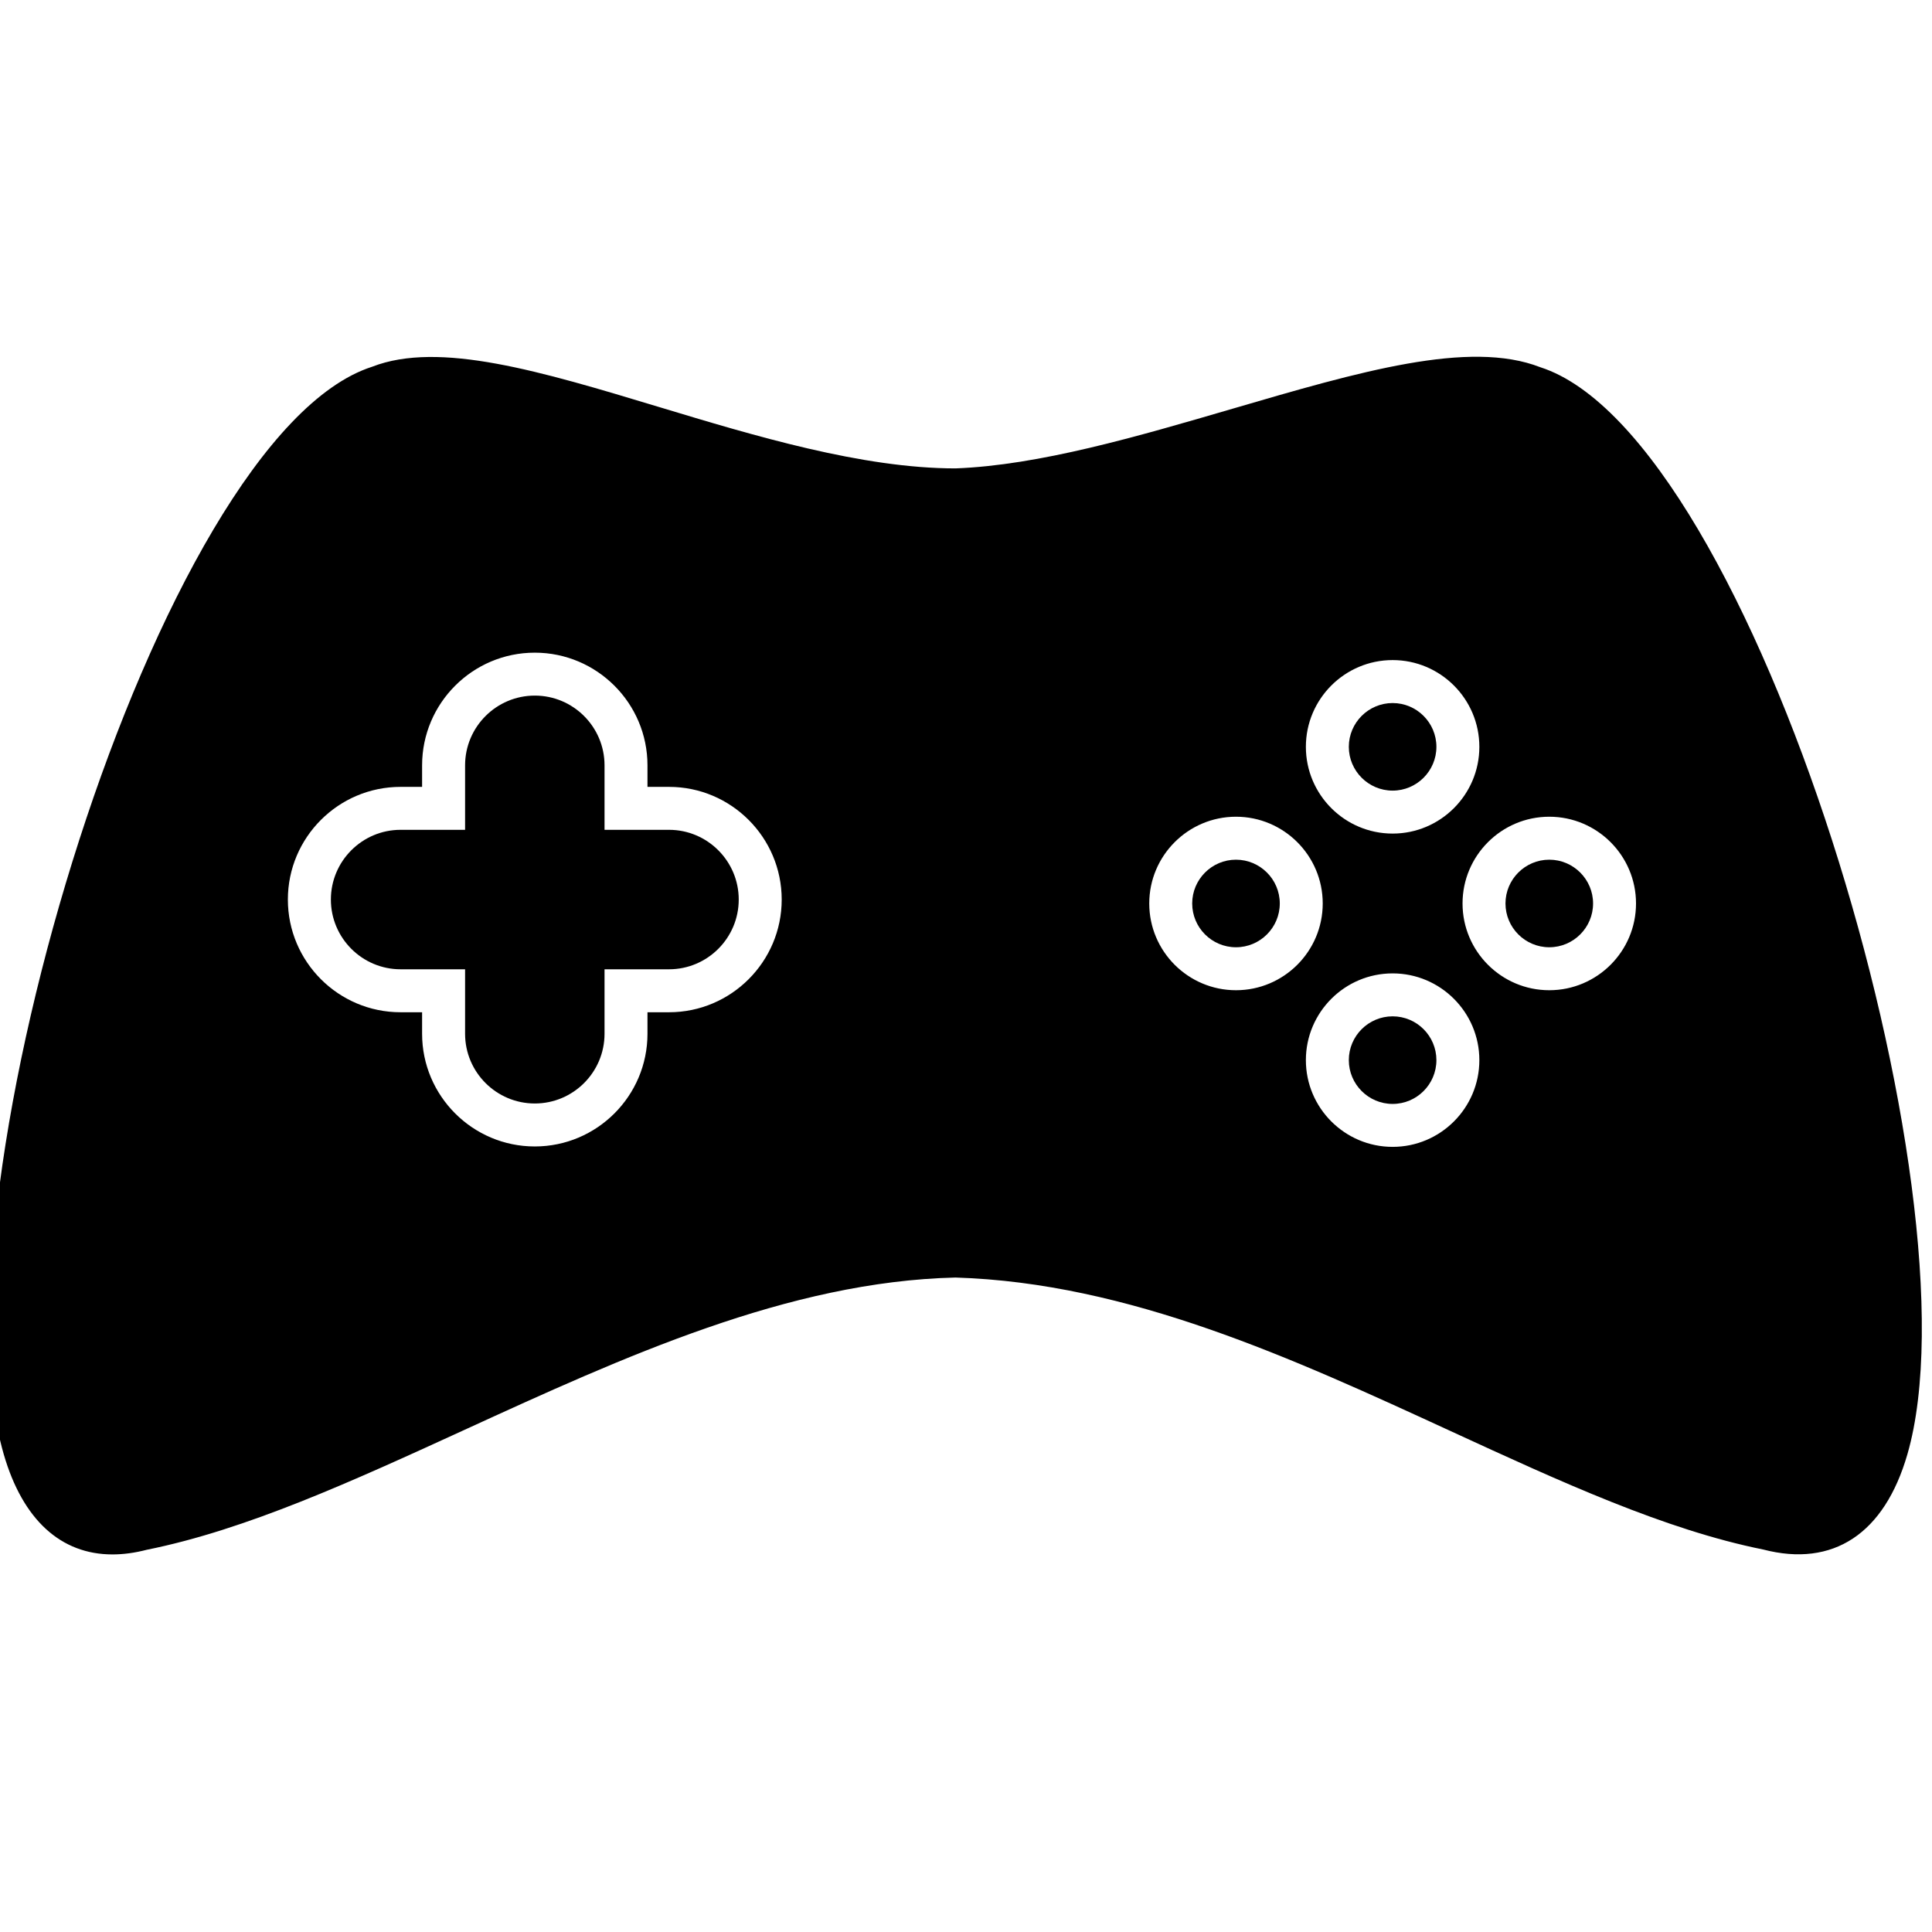 <?xml version="1.0" encoding="UTF-8" standalone="no" ?>
<!DOCTYPE svg PUBLIC "-//W3C//DTD SVG 1.1//EN" "http://www.w3.org/Graphics/SVG/1.1/DTD/svg11.dtd">
<svg xmlns="http://www.w3.org/2000/svg" xmlns:xlink="http://www.w3.org/1999/xlink" version="1.1" width="350" height="350" viewBox="0 0 350 350" xml:space="preserve">
<desc>Created with Fabric.js 1.7.22</desc>
<defs>
</defs>
<g id="icon" style="stroke: none; stroke-width: 1; stroke-dasharray: none; stroke-linecap: butt; stroke-linejoin: miter; stroke-miterlimit: 10; fill: none; fill-rule: nonzero; opacity: 1;" transform="translate(-1.944 -1.944) scale(3.89 3.89)" >
	<path d="M 31.656 39.145 h -3.003 v -3.003 c 0 -1.791 -1.457 -3.248 -3.247 -3.248 c -1.791 0 -3.247 1.457 -3.247 3.248 v 3.003 h -3.003 c -1.791 0 -3.247 1.457 -3.247 3.247 c 0 1.791 1.457 3.248 3.247 3.248 h 3.003 v 3.003 c 0 1.791 1.457 3.247 3.247 3.247 c 1.791 0 3.247 -1.457 3.247 -3.247 V 45.64 h 3.003 c 1.791 0 3.247 -1.457 3.247 -3.248 C 34.903 40.602 33.446 39.145 31.656 39.145 z" style="stroke: none; stroke-width: 1; stroke-dasharray: none; stroke-linecap: butt; stroke-linejoin: miter; stroke-miterlimit: 10; fill: rgb(0,0,0); fill-rule: nonzero; opacity: 1;" transform=" matrix(1 0 0 1 0 0) " stroke-linecap="round" />
	<path d="M 58.06 40.536 c -1.124 0 -2.039 0.915 -2.039 2.039 s 0.914 2.039 2.039 2.039 s 2.04 -0.915 2.04 -2.039 S 59.184 40.536 58.06 40.536 z" style="stroke: none; stroke-width: 1; stroke-dasharray: none; stroke-linecap: butt; stroke-linejoin: miter; stroke-miterlimit: 10; fill: rgb(0,0,0); fill-rule: nonzero; opacity: 1;" transform=" matrix(1 0 0 1 0 0) " stroke-linecap="round" />
	<path d="M 65.355 47.831 c -1.124 0 -2.04 0.914 -2.04 2.039 s 0.915 2.04 2.04 2.04 s 2.039 -0.915 2.039 -2.04 S 66.48 47.831 65.355 47.831 z" style="stroke: none; stroke-width: 1; stroke-dasharray: none; stroke-linecap: butt; stroke-linejoin: miter; stroke-miterlimit: 10; fill: rgb(0,0,0); fill-rule: nonzero; opacity: 1;" transform=" matrix(1 0 0 1 0 0) " stroke-linecap="round" />
	<path d="M 65.355 37.319 c 1.124 0 2.039 -0.915 2.039 -2.039 s -0.914 -2.039 -2.039 -2.039 s -2.04 0.915 -2.04 2.039 S 64.231 37.319 65.355 37.319 z" style="stroke: none; stroke-width: 1; stroke-dasharray: none; stroke-linecap: butt; stroke-linejoin: miter; stroke-miterlimit: 10; fill: rgb(0,0,0); fill-rule: nonzero; opacity: 1;" transform=" matrix(1 0 0 1 0 0) " stroke-linecap="round" />
	<path d="M 72.231 17.601 c -3.31 -1.291 -8.422 0.205 -14.342 1.936 C 53.467 20.83 48.893 22.168 45 22.313 c -4.346 0 -9.373 -1.518 -13.807 -2.858 c -5.496 -1.66 -10.243 -3.095 -13.366 -1.875 C 7.817 20.797 -2.802 56.227 0.674 68.226 c 0.885 3.057 2.665 4.664 5.062 4.664 c 0.506 0 1.039 -0.071 1.597 -0.216 c 4.644 -0.935 9.571 -3.191 14.789 -5.581 c 7.423 -3.4 15.099 -6.915 22.876 -7.098 c 8.066 0.248 15.694 3.76 23.07 7.156 c 5.129 2.361 9.973 4.591 14.549 5.511 c 3.253 0.844 5.64 -0.732 6.711 -4.435 C 92.802 56.227 82.183 20.797 72.231 17.601 z M 31.656 47.641 h -1.003 v 1.002 c 0 2.894 -2.354 5.248 -5.248 5.248 c -2.893 0 -5.248 -2.354 -5.248 -5.248 v -1.002 h -1.003 c -2.894 0 -5.248 -2.354 -5.248 -5.248 c 0 -2.894 2.354 -5.248 5.248 -5.248 h 1.003 v -1.002 c 0 -2.894 2.354 -5.248 5.248 -5.248 c 2.894 0 5.248 2.354 5.248 5.248 v 1.002 h 1.003 c 2.893 0 5.248 2.354 5.248 5.248 C 36.904 45.286 34.549 47.641 31.656 47.641 z M 65.355 31.24 c 2.227 0 4.039 1.812 4.039 4.04 s -1.812 4.04 -4.039 4.04 c -2.228 0 -4.04 -1.812 -4.04 -4.04 S 63.127 31.24 65.355 31.24 z M 58.06 46.615 c -2.227 0 -4.039 -1.812 -4.039 -4.04 s 1.812 -4.04 4.039 -4.04 c 2.228 0 4.04 1.812 4.04 4.04 S 60.288 46.615 58.06 46.615 z M 65.355 53.91 c -2.228 0 -4.04 -1.812 -4.04 -4.04 c 0 -2.227 1.812 -4.039 4.04 -4.039 c 2.227 0 4.039 1.812 4.039 4.039 C 69.395 52.098 67.583 53.91 65.355 53.91 z M 72.65 46.615 c -2.227 0 -4.039 -1.812 -4.039 -4.04 s 1.812 -4.04 4.039 -4.04 c 2.228 0 4.04 1.812 4.04 4.04 S 74.878 46.615 72.65 46.615 z" style="stroke: none; stroke-width: 1; stroke-dasharray: none; stroke-linecap: butt; stroke-linejoin: miter; stroke-miterlimit: 10; fill: rgb(0,0,0); fill-rule: nonzero; opacity: 1;" transform=" matrix(1 0 0 1 0 0) " stroke-linecap="round" />
	<path d="M 72.65 40.536 c -1.124 0 -2.039 0.915 -2.039 2.039 s 0.914 2.039 2.039 2.039 s 2.04 -0.915 2.04 -2.039 S 73.774 40.536 72.65 40.536 z" style="stroke: none; stroke-width: 1; stroke-dasharray: none; stroke-linecap: butt; stroke-linejoin: miter; stroke-miterlimit: 10; fill: rgb(0,0,0); fill-rule: nonzero; opacity: 1;" transform=" matrix(1 0 0 1 0 0) " stroke-linecap="round" />
</g>
</svg>